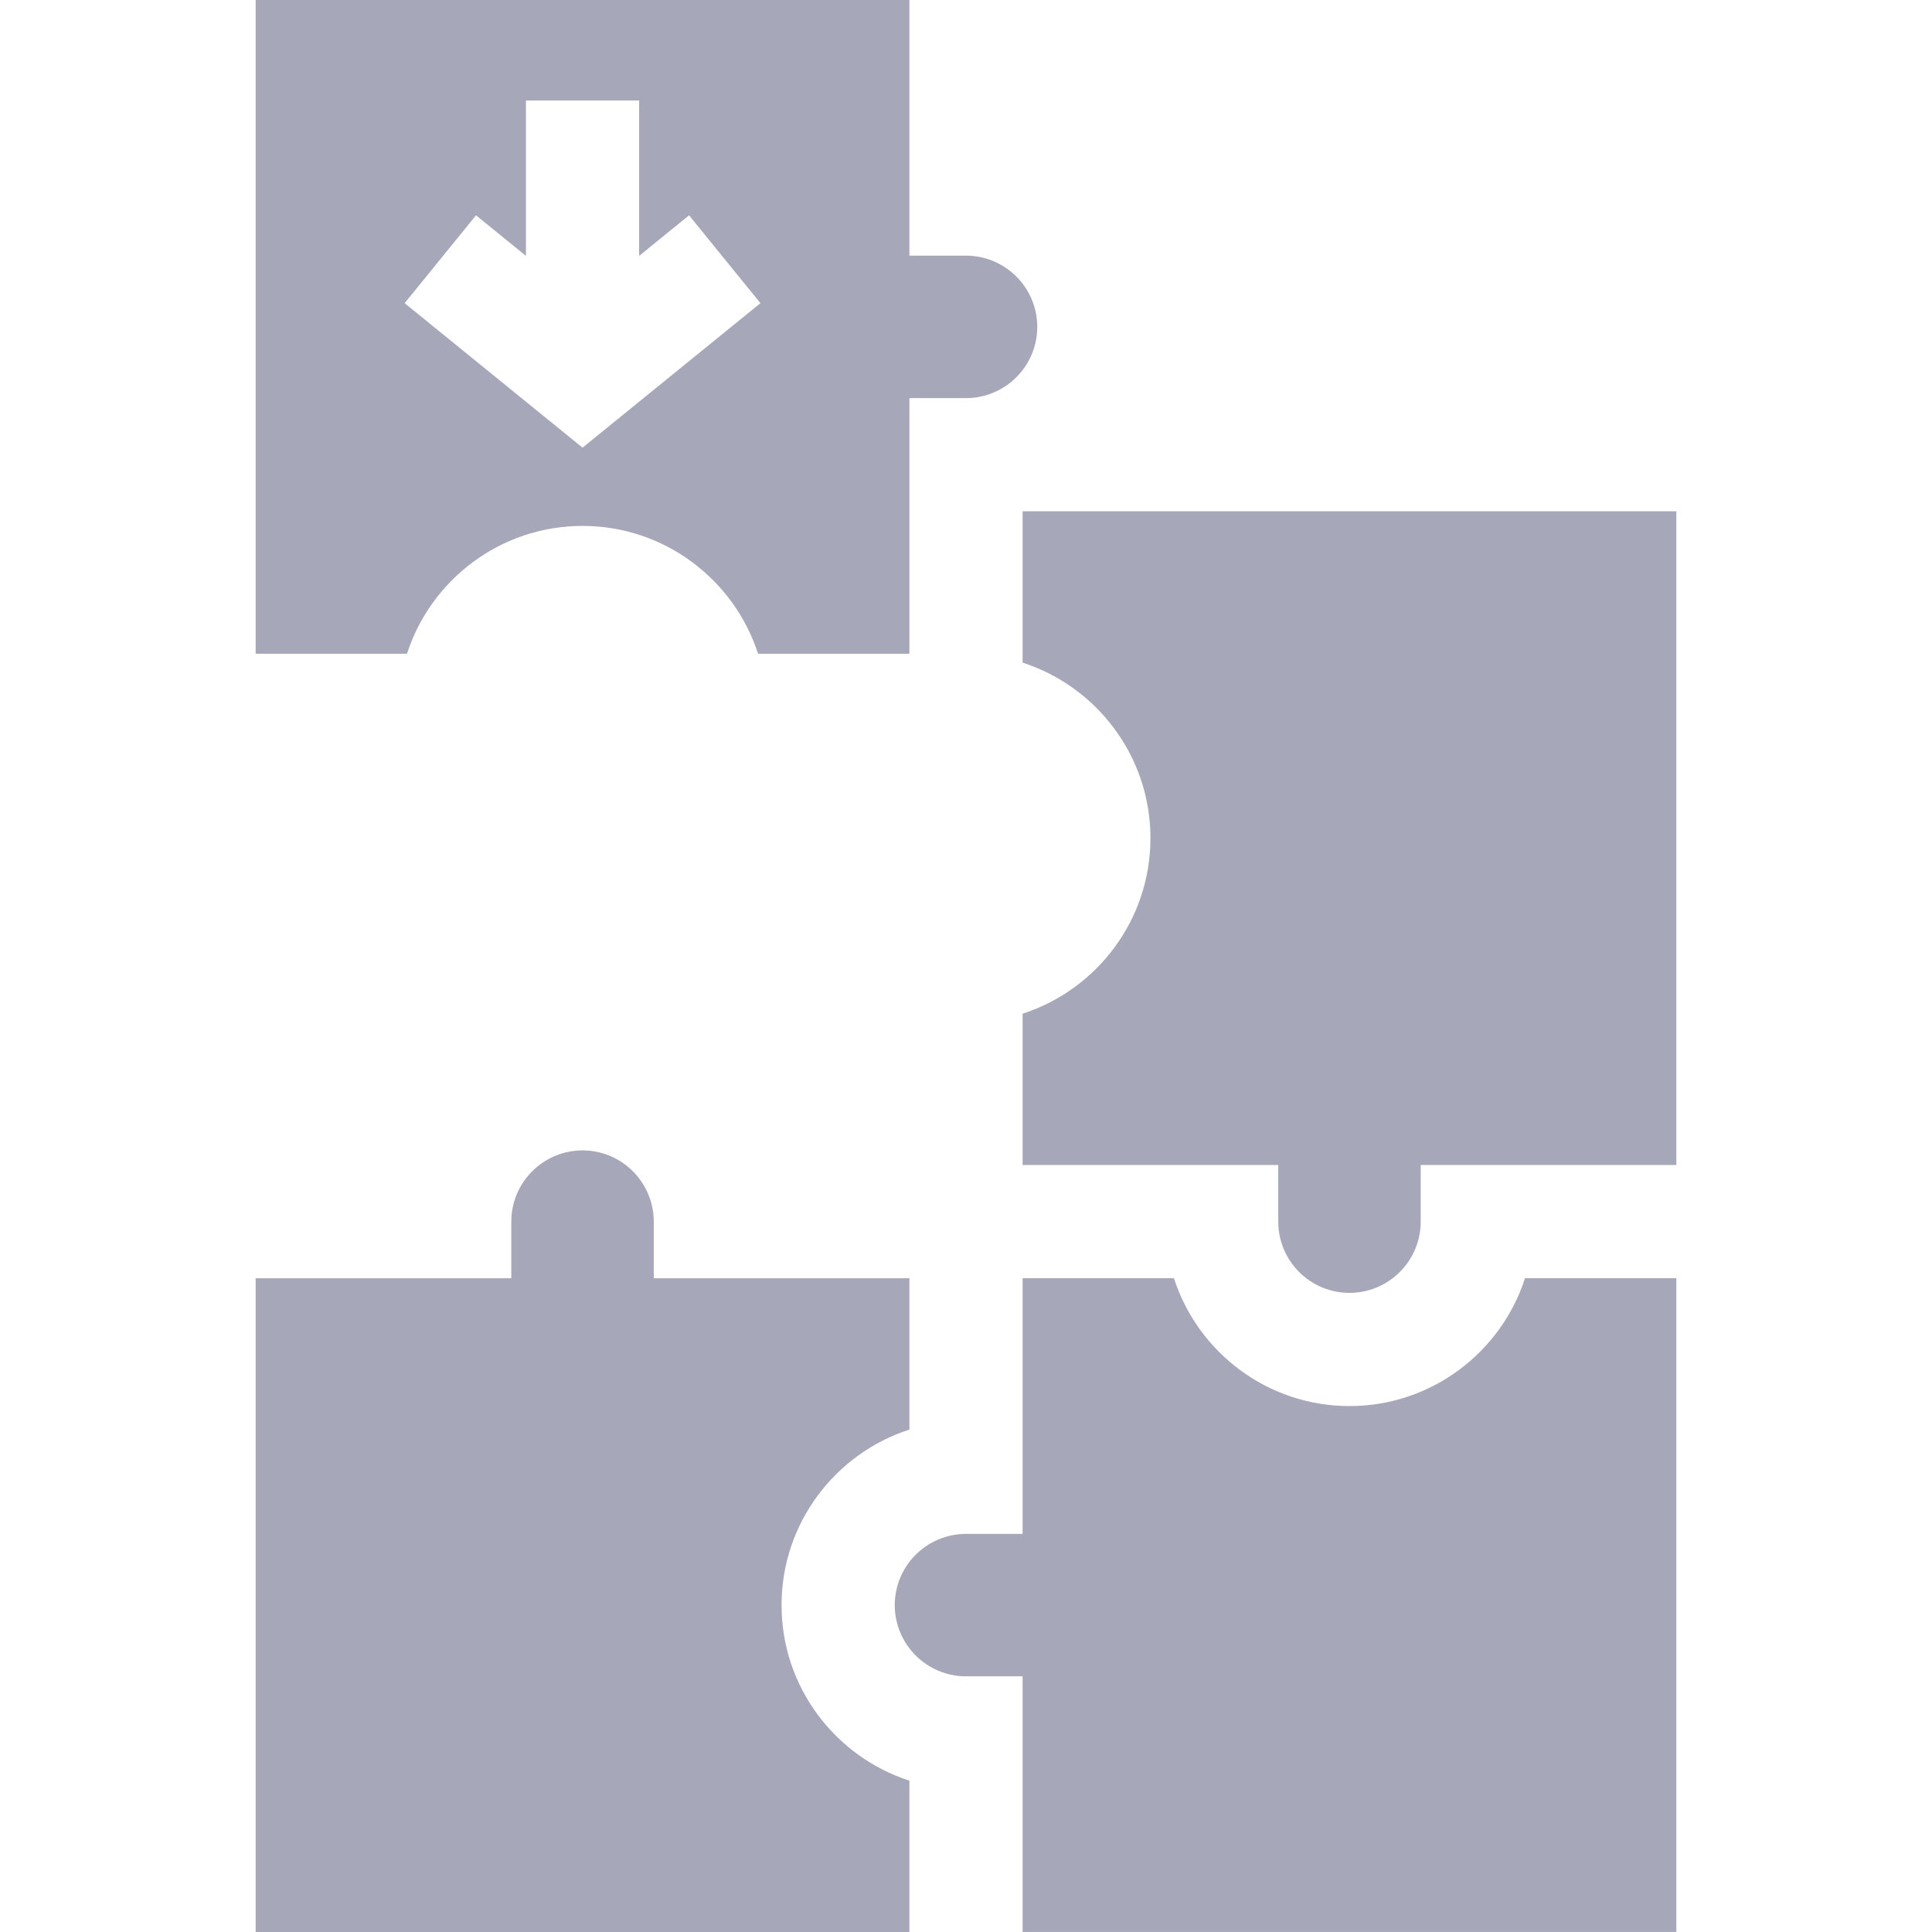 <?xml version="1.0"?>
<svg xmlns="http://www.w3.org/2000/svg" xmlns:xlink="http://www.w3.org/1999/xlink" xmlns:svgjs="http://svgjs.com/svgjs" version="1.1" width="512" height="512" x="0" y="0" viewBox="0 0 512.083 512.083" style="enable-background:new 0 0 512 512" xml:space="preserve" class=""><g><g xmlns="http://www.w3.org/2000/svg"><path d="m67.762 512.083h173.279v-40.113c-19.641-6.344-33.886-24.801-33.886-46.521 0-.003 0-.006 0-.009s0-.006 0-.009c0-21.72 14.245-40.177 33.886-46.521v-40.107h-67.76v-15c0-10.414-8.467-18.886-18.874-18.886-10.414 0-18.886 8.472-18.886 18.886v15h-67.76v173.28z" fill="#a6a8ba" data-original="#000000" style="" class=""/><path d="m271.042 175.632c19.641 6.345 33.886 24.801 33.886 46.521 0 21.725-14.245 40.186-33.886 46.532v40.113h67.76v15c0 .651.033 1.294.098 1.928.969 9.509 9.022 16.954 18.782 16.957 9.76-.003 17.813-7.448 18.782-16.957.065-.634.098-1.277.098-1.928v-15h67.76v-173.279h-173.28z" fill="#a6a8ba" data-original="#000000" style="" class=""/><path d="m357.687 372.684c-.002 0-.004 0-.006 0s-.004 0-.006 0c-21.721 0-40.177-14.245-46.521-33.886h-40.112v67.76.006h-15c-10.411 0-18.881 8.467-18.885 18.877.005 10.41 8.474 18.877 18.885 18.877h15v.005 67.754h173.279v-173.279h-40.112c-6.345 19.641-24.801 33.886-46.522 33.886z" fill="#a6a8ba" data-original="#000000" style="" class=""/><path d="m274.927 86.645c0-10.414-8.472-18.885-18.886-18.885h-15v-67.76h-173.279v173.279h40.112c6.345-19.641 24.801-33.885 46.521-33.885 21.726 0 40.187 14.245 46.532 33.885h40.113v-67.76h15c10.416 0 18.887-8.467 18.887-18.874zm-120.523 32.009-47.154-38.3 18.914-23.286 13.24 10.754v-41.186h30v41.186l13.236-10.751 18.914 23.287z" fill="#a6a8ba" data-original="#000000" style="" class=""/></g></g></svg>
